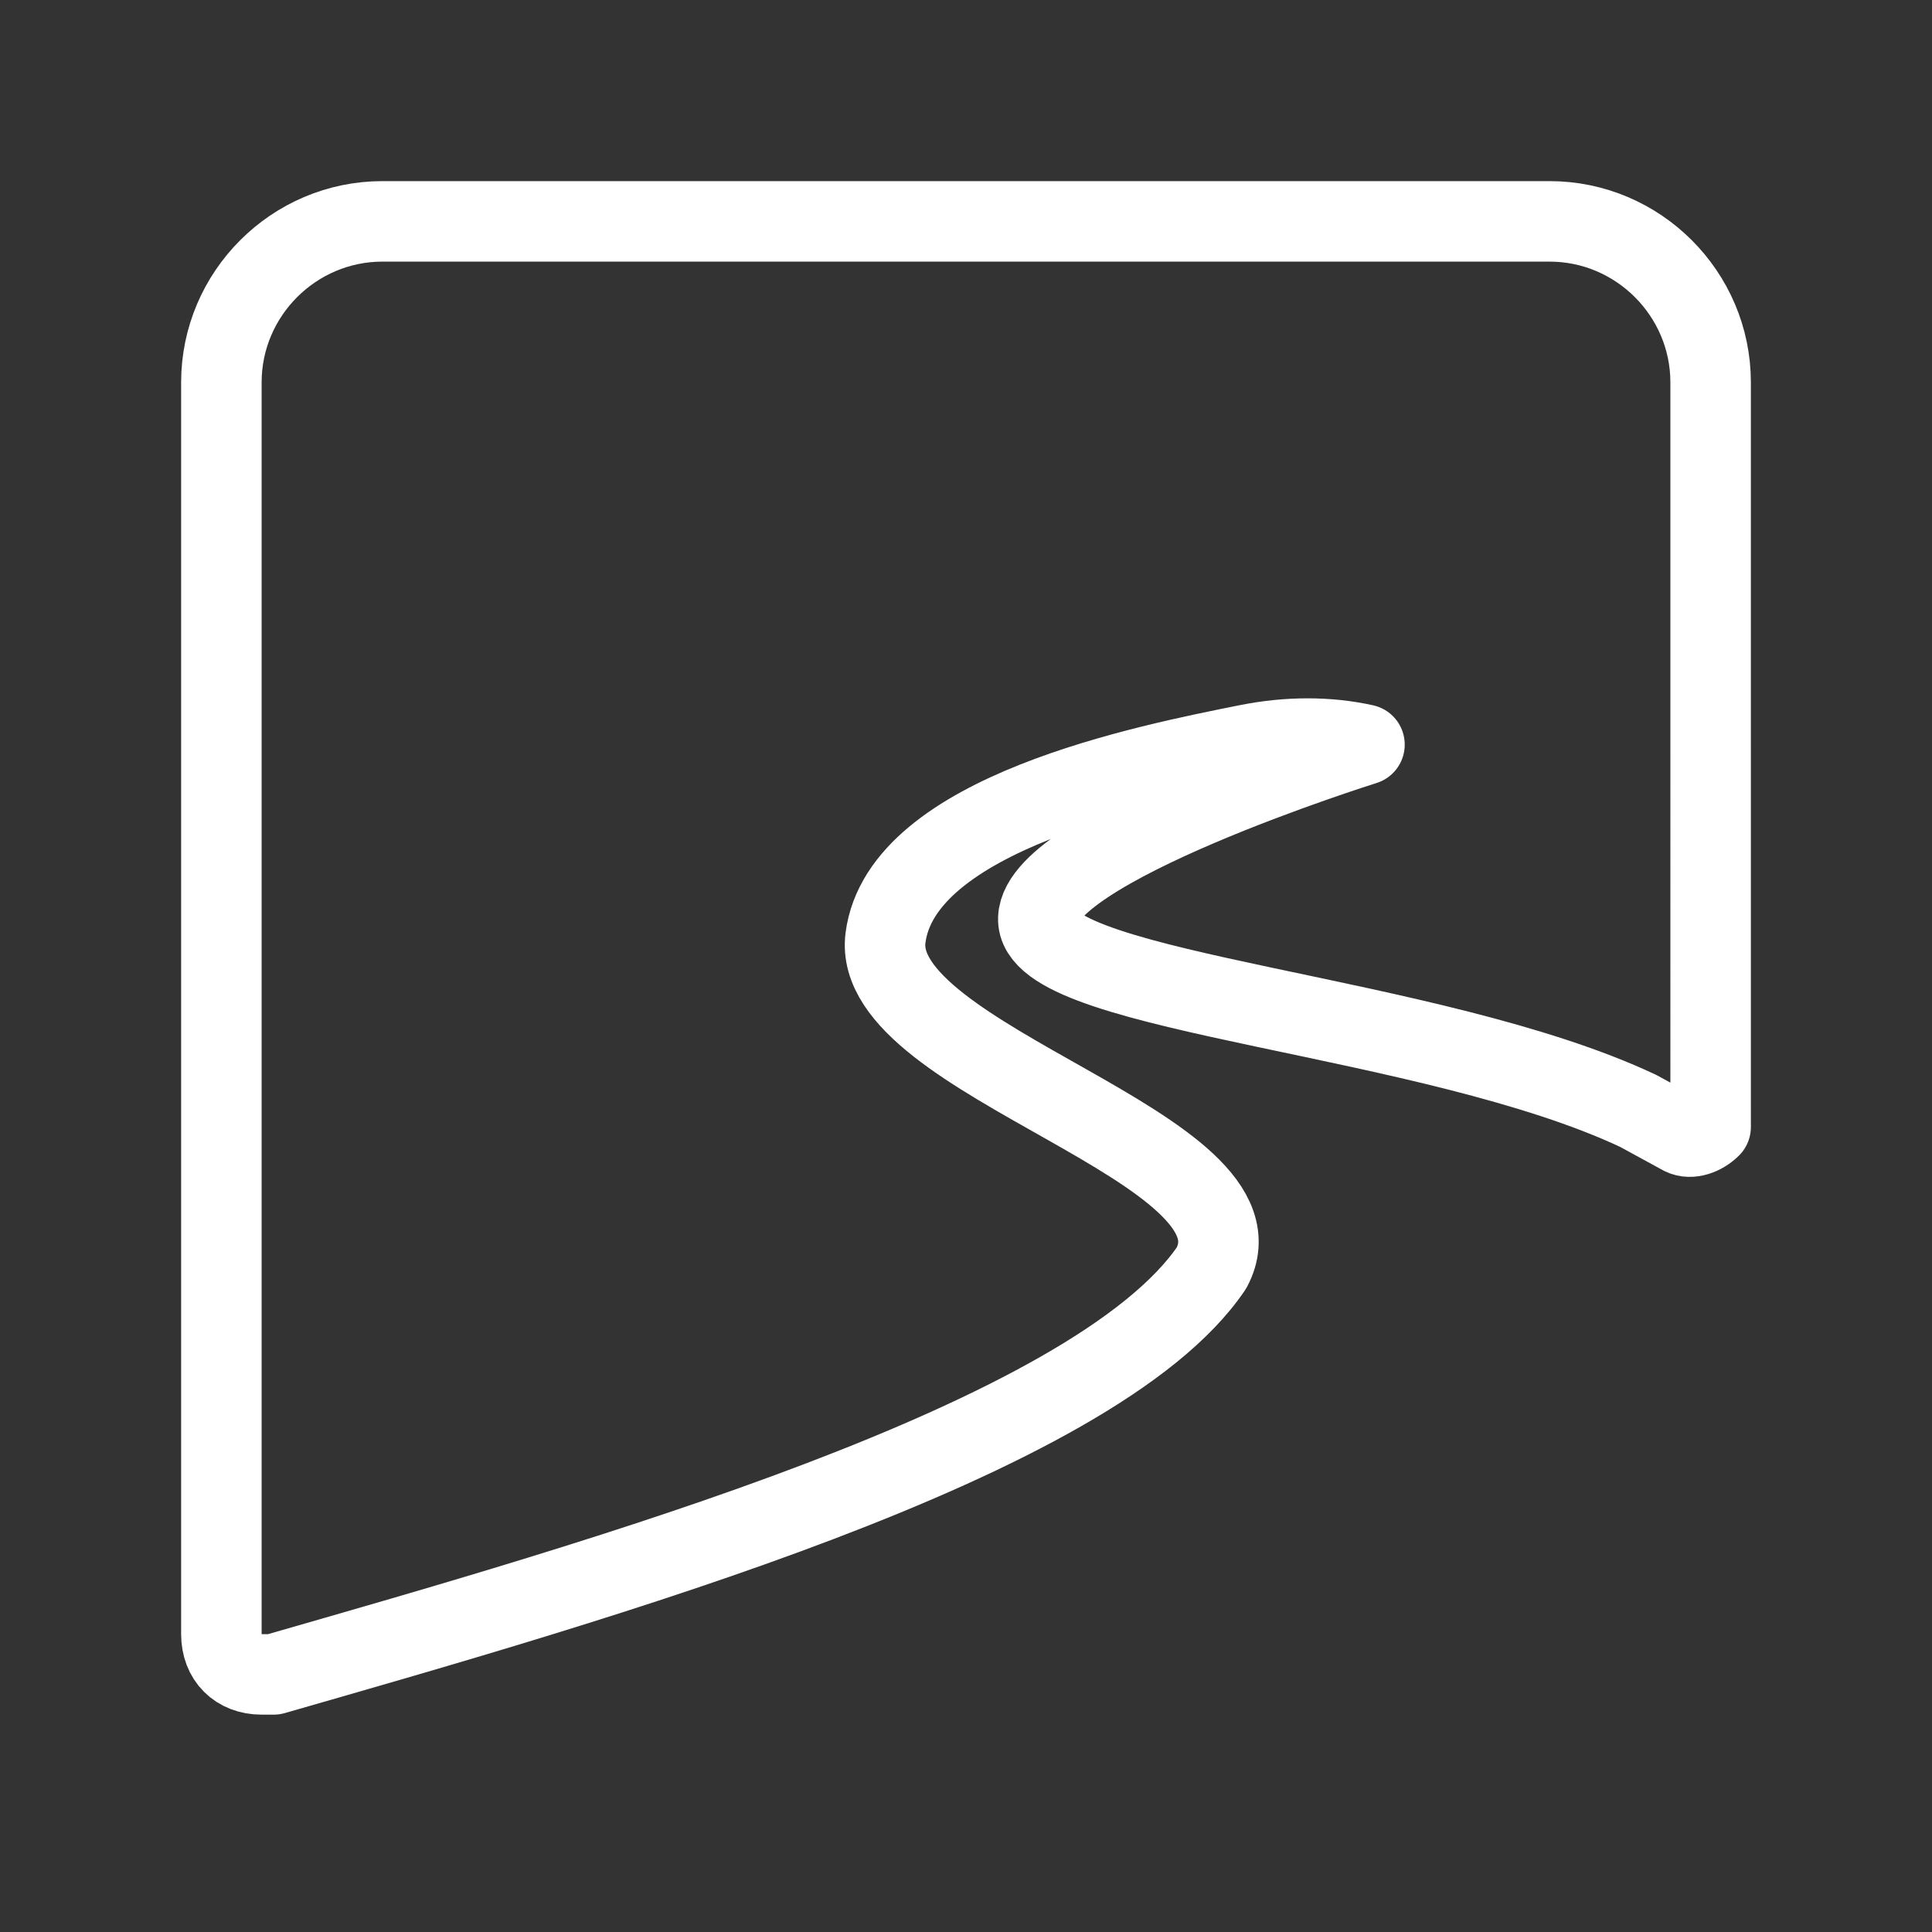 <?xml version="1.0" encoding="UTF-8"?>
<svg id="Layer_2" data-name="Layer 2" xmlns="http://www.w3.org/2000/svg" version="1.1" viewBox="0 0 48 48">
  <rect x="0" y="0" width="48" height="48" fill="#333333" stroke="none"/>
  <defs>
    <style>
      .cls-1 {stroke-width:2px;
        fill: none;
        stroke:#fff;
        stroke-linecap: round;
        stroke-linejoin: round;
      }
    </style>
  </defs>
  <path class="cls-1" d="M9.5,5.5c-2.2,0-4,1.8-4,4v31.1c0,.6.4,1,1,1,.1,0,.2,0,.3,0,8-2.3,20.4-5.8,23.3-10.1,1.6-3-8.5-5.1-8.1-8.2s6.5-4.3,9-4.8c1-.2,2-.2,2.9,0,0,0-8.3,2.6-8.1,4.4s9.8,2.3,14.9,4.7l1.1.6c.2.1.5,0,.7-.2,0,0,0-.2,0-.2V9.5c0-2.2-1.8-4-4-4H9.5Z"/>
</svg>